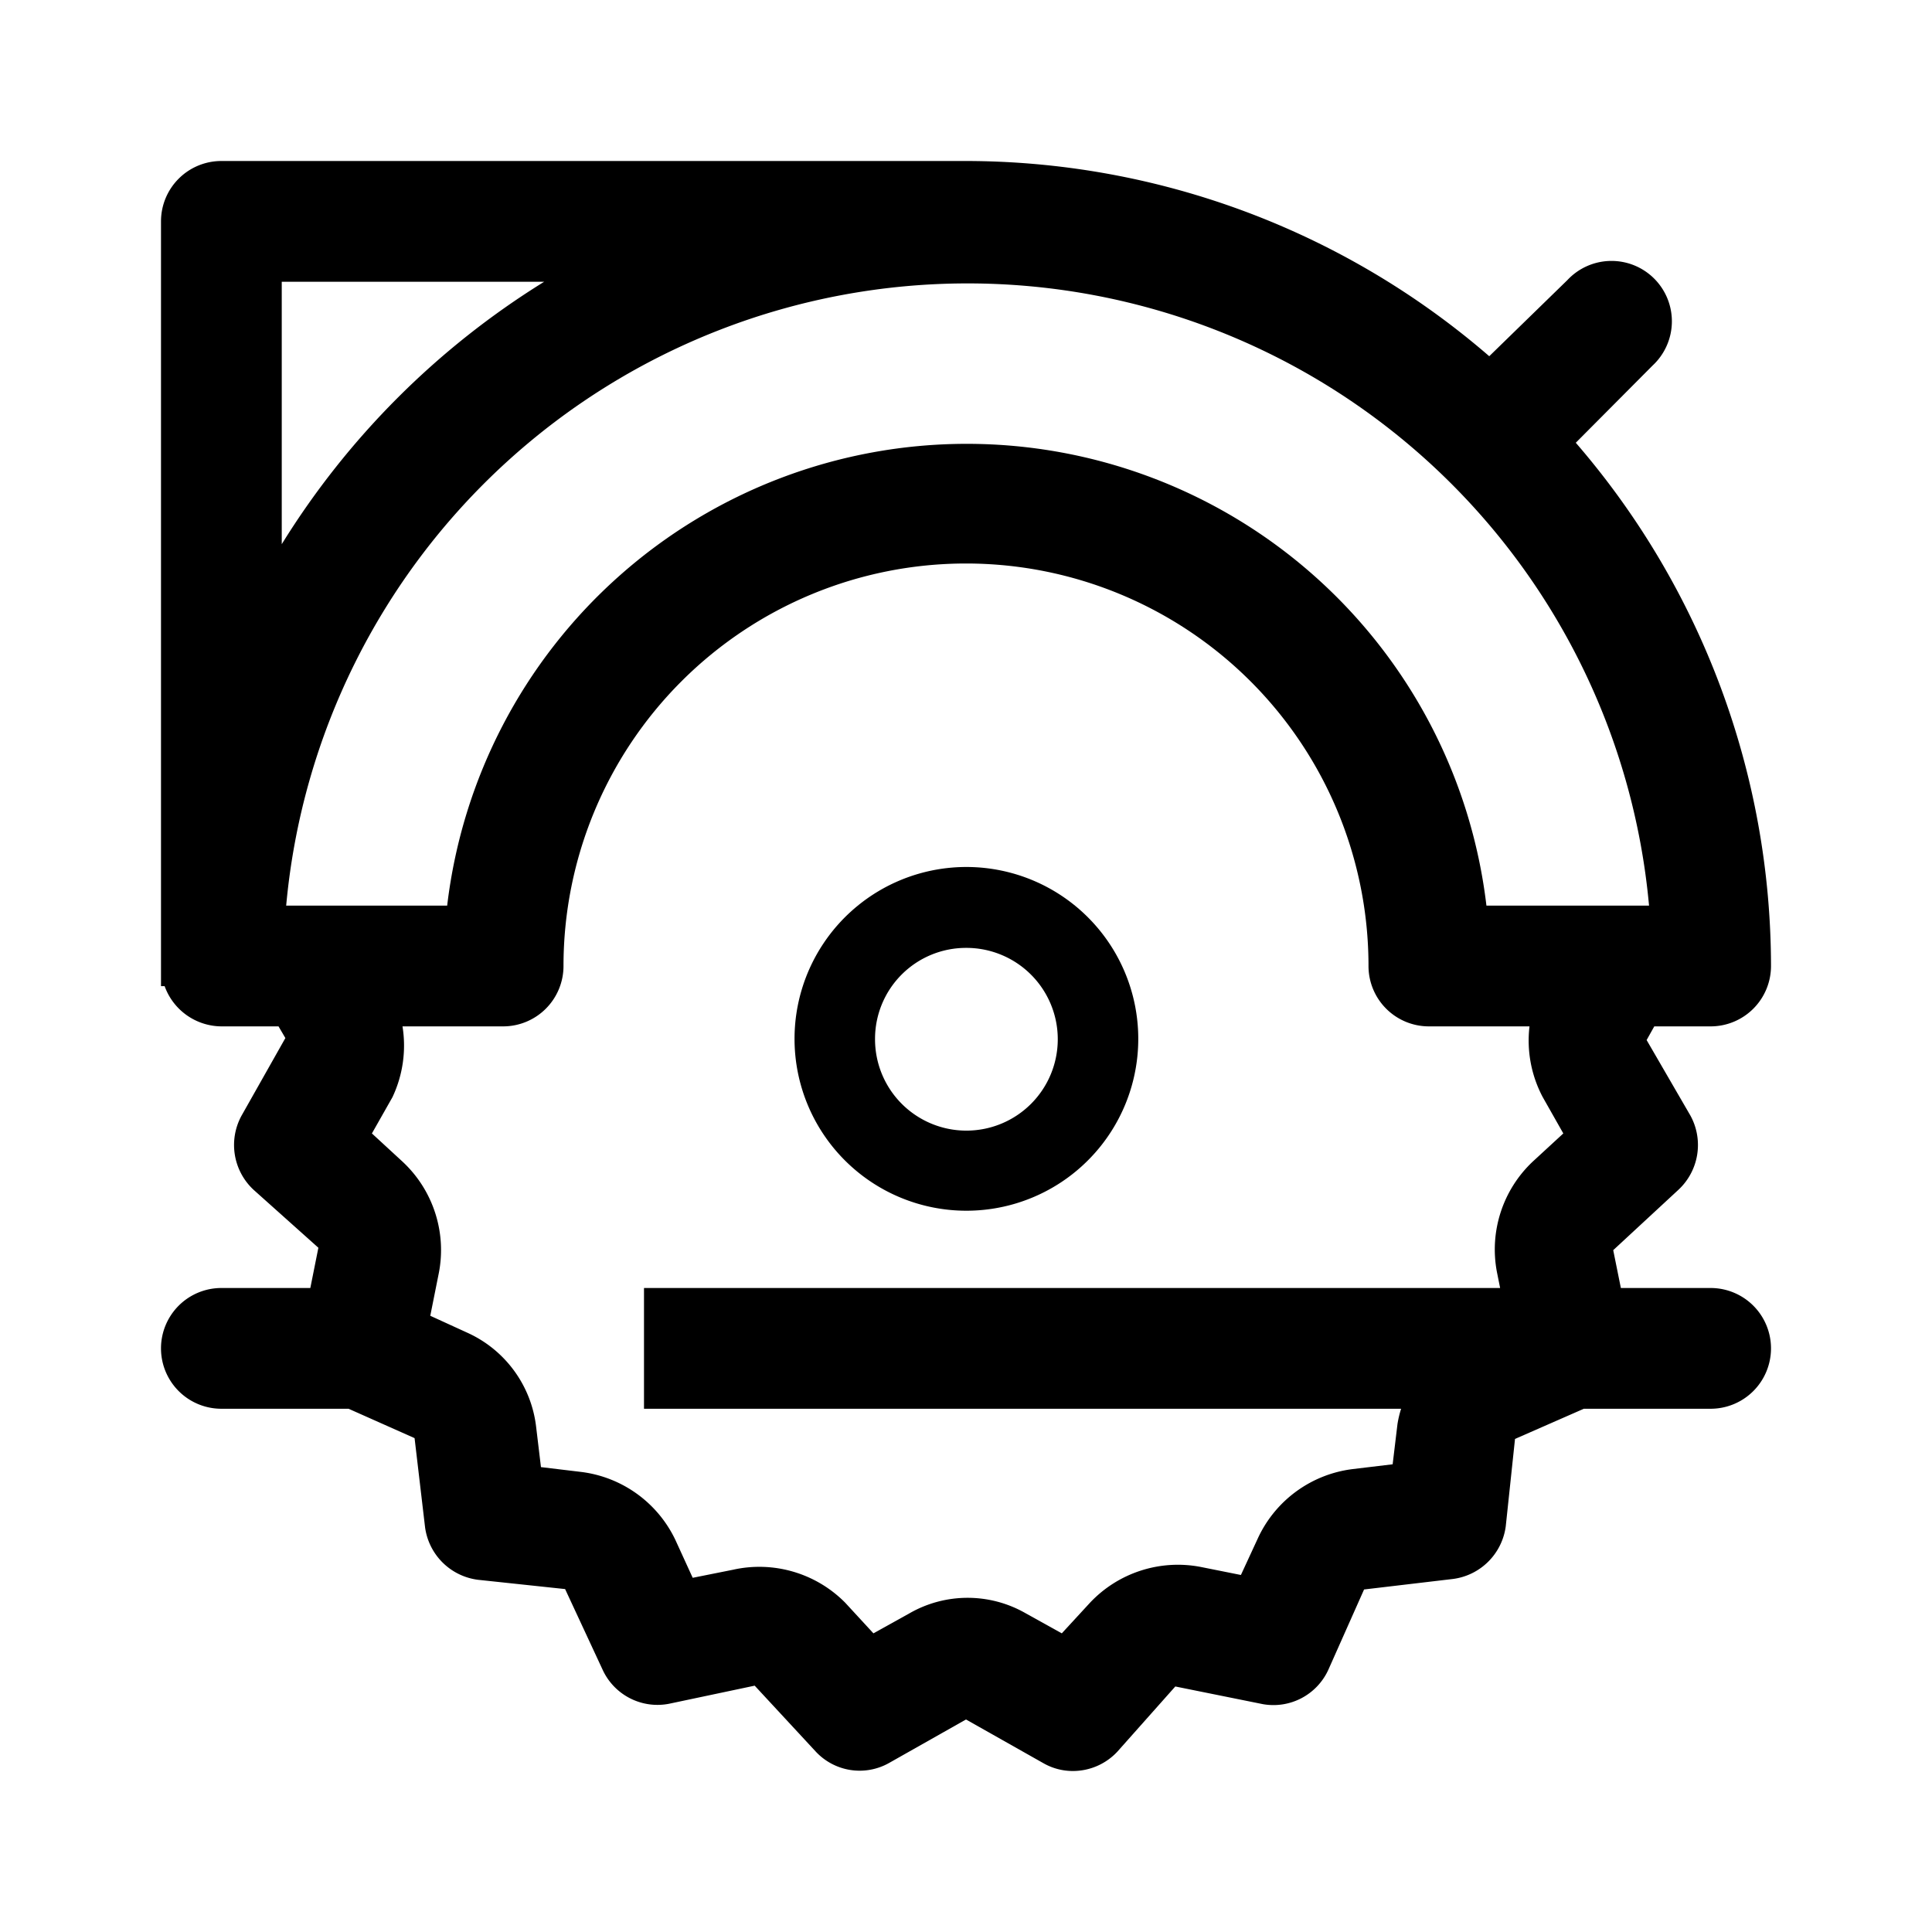 <svg xmlns="http://www.w3.org/2000/svg" viewBox="0 0 48 48"><defs></defs><g id="Icon"><path  d="M24,30.08a4.27,4.27,0,1,0-4.26-4.27A4.27,4.27,0,0,0,24,30.08Zm0-6.53a2.27,2.27,0,1,1-2.26,2.26A2.26,2.26,0,0,1,24,23.55Z"/><path  d="M42.5,32H40.27l-.19-.94,1.62-1.5a1.52,1.52,0,0,0,.3-1.84l-1.09-1.88.19-.34h1.4A1.5,1.5,0,0,0,44,24a19.9,19.9,0,0,0-4.85-13l1.91-1.92a1.5,1.5,0,1,0-2.12-2.12L37,8.85A19.9,19.9,0,0,0,24,4c-.17,0-.33,0-.5,0V4H5.5A1.5,1.5,0,0,0,4,5.5v19h.09a1.51,1.51,0,0,0,1.41,1H6.92l.17.29L6,27.72a1.52,1.52,0,0,0,.3,1.84L7.91,31l-.2,1H5.5a1.5,1.5,0,0,0,0,3H8.66l1.64.73.26,2.21a1.52,1.52,0,0,0,1.32,1.31l2.16.23.93,2a1.5,1.5,0,0,0,1.65.85l2.13-.45,1.51,1.63a1.49,1.49,0,0,0,1.83.29L24,42.72l1.93,1.09a1.47,1.47,0,0,0,.73.19,1.51,1.51,0,0,0,1.1-.48L29.2,41.9l2.18.44A1.5,1.5,0,0,0,33,41.49l.89-2,2.2-.26a1.52,1.52,0,0,0,1.32-1.31l.23-2.17L39.35,35H42.5a1.5,1.5,0,0,0,0-3Zm-1.57-9.5h-4a13,13,0,0,0-25.82,0h-4a17,17,0,0,1,33.86,0ZM7,7h6.52A20.11,20.11,0,0,0,7,13.52ZM34.72,35.38l-.12,1-1,.12a3,3,0,0,0-2.34,1.7l-.43.93-1-.2a3,3,0,0,0-2.75.89l-.7.76-.9-.5a2.9,2.9,0,0,0-2.88,0l-.9.5-.7-.76A3,3,0,0,0,18.21,39l-1,.2-.43-.94a3,3,0,0,0-2.34-1.69l-1-.12-.12-1a2.94,2.94,0,0,0-1.69-2.33l-.94-.43.2-1A3,3,0,0,0,10,28.86l-.76-.7.51-.9A3,3,0,0,0,10,25.5H12.5A1.5,1.5,0,0,0,14,24a10,10,0,0,1,20,0,1.5,1.5,0,0,0,1.5,1.5H38a3,3,0,0,0,.33,1.76l.51.9-.76.7a3,3,0,0,0-.89,2.74l.08.4H16v3H34.81A2.62,2.62,0,0,0,34.72,35.38Z"/></g></svg>